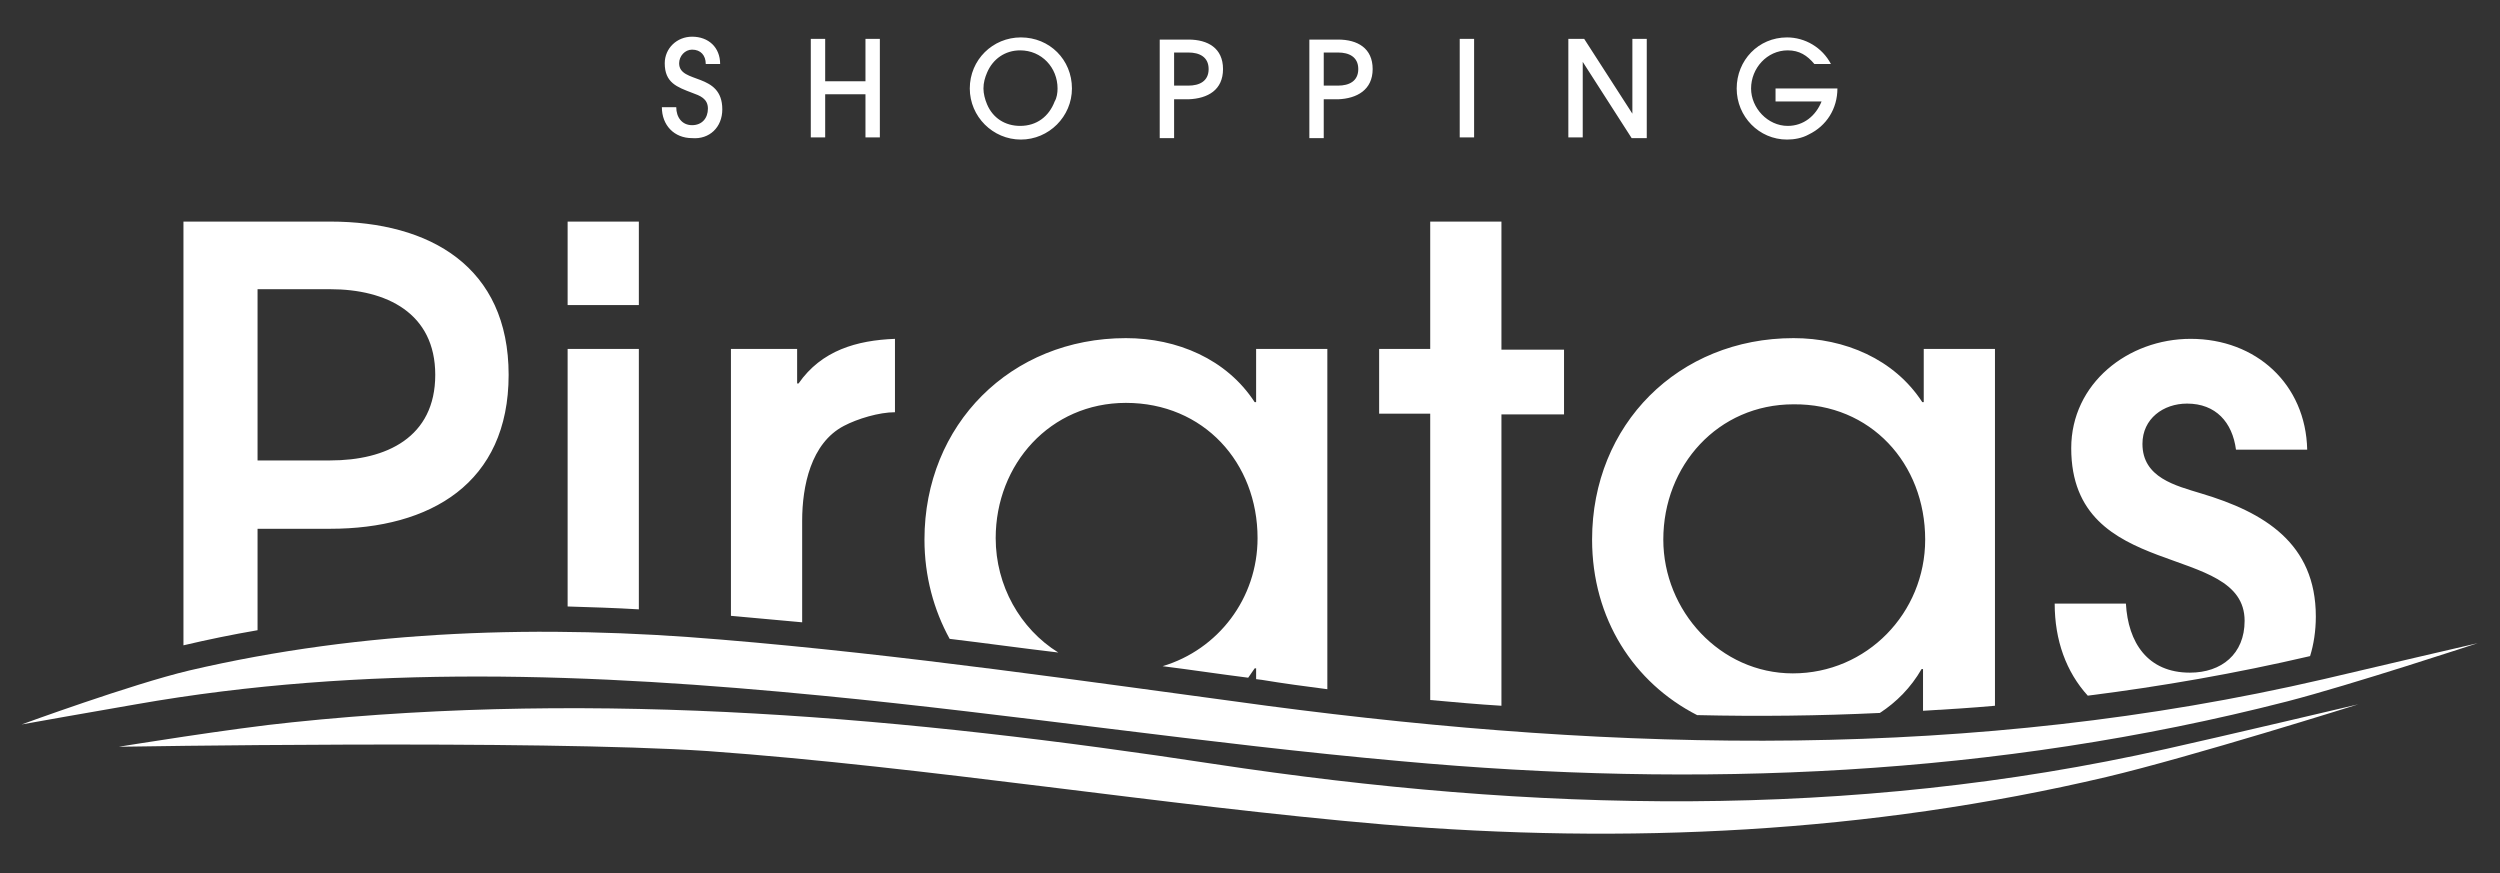 <?xml version="1.0" encoding="utf-8"?>
<!-- Generator: Adobe Illustrator 21.1.0, SVG Export Plug-In . SVG Version: 6.00 Build 0)  -->
<svg version="1.1" id="Camada_1" xmlns="http://www.w3.org/2000/svg" xmlns:xlink="http://www.w3.org/1999/xlink" x="0px" y="0px"
	 viewBox="0 0 347.5 121.4" style="enable-background:new 0 0 347.5 121.4;" xml:space="preserve">
<rect x="0" y="0" width="347.5" height="121.4" fill="#333333" stroke="none"/>
<style type="text/css">
	.st0{fill:#FFFFFF;}
</style>
<g>
	<path class="st0" d="M255.4,12.3h-8.6v1.8h6.4c-0.8,2-2.5,3.4-4.7,3.4c-2.8,0-5.1-2.5-5.1-5.2c0-2.8,2.2-5.3,5.1-5.3
		c1.6,0,2.7,0.7,3.7,1.9h2.3c-1.2-2.3-3.6-3.7-6.1-3.7c-4,0-7,3.2-7,7.1c0,3.9,3.1,7.1,7,7.1c1,0,2.1-0.2,3-0.7
		C253.9,17.5,255.4,15.1,255.4,12.3 M228.9,19.1V5.4h-2v10.4h0l-6.7-10.4H218v13.7h2V8.6h0l6.8,10.6H228.9z M204.9,19.1V5.4h-2v13.7
		H204.9z M188.8,9.6c0,1.7-1.3,2.3-2.8,2.3h-2V7.3h2C187.5,7.3,188.8,7.9,188.8,9.6z M190.8,9.6c0-2.9-2.1-4.1-4.8-4.1h-4v13.7h2
		v-5.4h2C188.6,13.7,190.8,12.5,190.8,9.6z M168,9.6c0,1.7-1.3,2.3-2.8,2.3h-2V7.3h2C166.7,7.3,168,7.9,168,9.6z M170,9.6
		c0-2.9-2.1-4.1-4.8-4.1h-4v13.7h2v-5.4h2C167.9,13.7,170,12.5,170,9.6z M147,12.3c0,0.6-0.1,1.3-0.4,1.8c-0.8,2.1-2.5,3.4-4.8,3.4
		c-2.1,0-3.8-1.1-4.6-3c-0.3-0.7-0.5-1.5-0.5-2.2c0-0.8,0.2-1.5,0.5-2.2c0.8-1.9,2.5-3.1,4.6-3.1C144.8,7,147,9.4,147,12.3z
		 M149,12.3c0-4-3.1-7.1-7.1-7.1c-3.9,0-7.1,3.1-7.1,7.1c0,3.9,3.2,7.1,7.1,7.1C145.8,19.4,149,16.2,149,12.3z M122.3,19.1V5.4h-2
		v5.9h-5.6V5.4h-2v13.7h2v-6h5.6v6H122.3z M100.4,15.2c0-5.2-6-3.5-6-6.4c0-1,0.8-1.9,1.8-1.9c1.2,0,1.9,0.8,1.9,2h2
		c0-2.3-1.6-3.8-3.9-3.8c-2.1,0-3.8,1.6-3.8,3.7c0,2.7,1.7,3.3,3.8,4.1c1.1,0.4,2.2,0.8,2.2,2.2c0,1.3-0.8,2.3-2.2,2.3
		c-1.4,0-2.2-1.1-2.2-2.5h-2c0,2.5,1.7,4.3,4.2,4.3C98.6,19.4,100.4,17.7,100.4,15.2z"/>
	<path class="st0" d="M321.9,85.7c0-10.2-7.2-14.5-15.9-17.1c-3.6-1.1-8.2-2.2-8.2-6.9c0-3.5,2.9-5.6,6.2-5.6c4,0,6.3,2.6,6.8,6.4
		h9.9c-0.2-9.1-7.1-15.4-16.2-15.4c-8.7,0-16.6,6.2-16.6,15.2c0,18.7,24.1,12.9,24.1,24c0,4.6-3.2,7.2-7.6,7.2
		c-5.9,0-8.6-4.2-8.9-9.6h-9.9c0,5.1,1.6,9.5,4.6,12.8c10.3-1.3,20.6-3.1,30.9-5.5C321.6,89.6,321.9,87.7,321.9,85.7 M267.6,75
		c0,10.2-8.1,18.6-18.4,18.6c-10.1,0-18-8.7-18-18.6c0-10.3,7.6-18.8,18.1-18.8C260,56.1,267.6,64.4,267.6,75z M277.3,98.1V48.5
		h-9.9v7.4h-0.2c-3.9-6-10.8-8.9-17.9-8.9c-16,0-28,12-28,28c0,11,5.8,19.9,14.6,24.4c8.5,0.2,17,0.1,25.4-0.3
		c2.3-1.5,4.3-3.5,5.8-6.1h0.2v5.8C270.7,98.6,274,98.4,277.3,98.1z M217.4,57.6v-9h-8.7V30.8h-9.9v17.7h-7.1v9h7.1v39.8
		c3.3,0.3,6.6,0.6,9.9,0.8V57.6H217.4z M184.5,95.8V48.5h-9.9v7.4h-0.2c-3.9-6-10.8-8.9-17.9-8.9c-16,0-28,12-28,28
		c0,5.1,1.3,9.8,3.5,13.8c5,0.6,10,1.3,15.1,1.9c-5.3-3.3-8.7-9.3-8.7-15.9c0-10.3,7.6-18.8,18.1-18.8c10.8,0,18.3,8.3,18.3,18.8
		c0,8.4-5.5,15.5-13.2,17.8c4,0.5,7.9,1.1,11.9,1.6c0.3-0.4,0.6-0.9,0.9-1.3h0.2v1.5l0.8,0.1C178.4,95,181.4,95.4,184.5,95.8z
		 M124.4,57.3V47.1c-5.3,0.2-10.2,1.6-13.4,6.2h-0.2v-4.8h-9.2v37.1c3.3,0.3,6.6,0.6,9.9,0.9V72.4c0-4.8,1.2-10.8,5.8-13.2
		C119.2,58.2,122.2,57.3,124.4,57.3z M88.8,84.7V48.5h-9.9v35.8C82.2,84.4,85.5,84.5,88.8,84.7z M88.8,42.4V30.8h-9.9v11.6H88.8z
		 M60.5,52.1c0,8.7-6.8,11.9-14.6,11.9H35.8V40.2h10.1C53.7,40.2,60.5,43.5,60.5,52.1z M70.7,52.1c0-15-10.9-21.3-24.8-21.3H25.5
		v58.9c3.4-0.8,6.8-1.5,10.3-2.1V73.5h10.1C59.8,73.5,70.7,67.2,70.7,52.1z"/>
	<path class="st0" d="M114.3,96.7c26.8,2.6,53.5,6.7,80.4,9.1c41.4,3.8,82.7,2.1,123.2-8.3c8.9-2.3,26.5-8.1,26.5-8.1
		s-15.1,3.5-21.4,5c-48.7,11.3-97.7,10.2-146.9,3.7c-25.3-3.4-50.5-7.1-75.9-9.2c-24.7-2.1-49.5-1.4-73.9,4.3
		c-8,1.9-23.3,7.5-23.3,7.5s10.6-1.9,15.9-2.8C50.7,92.3,82.5,93.6,114.3,96.7 M168.8,106.2c-42.6-6.5-85.2-10.3-128.2-5.8
		c-8.1,0.8-24.1,3.4-24.1,3.4s57.9-1,81.9,0.6c30.6,2.2,63.4,7.6,93.9,10.2c33.8,2.8,67.4,1.2,100.5-6.6c11.8-2.8,35-10.1,35-10.1
		s-19.5,4.6-26.7,6.2C257.1,114,213,112.9,168.8,106.2z"/>
</g>
</svg>